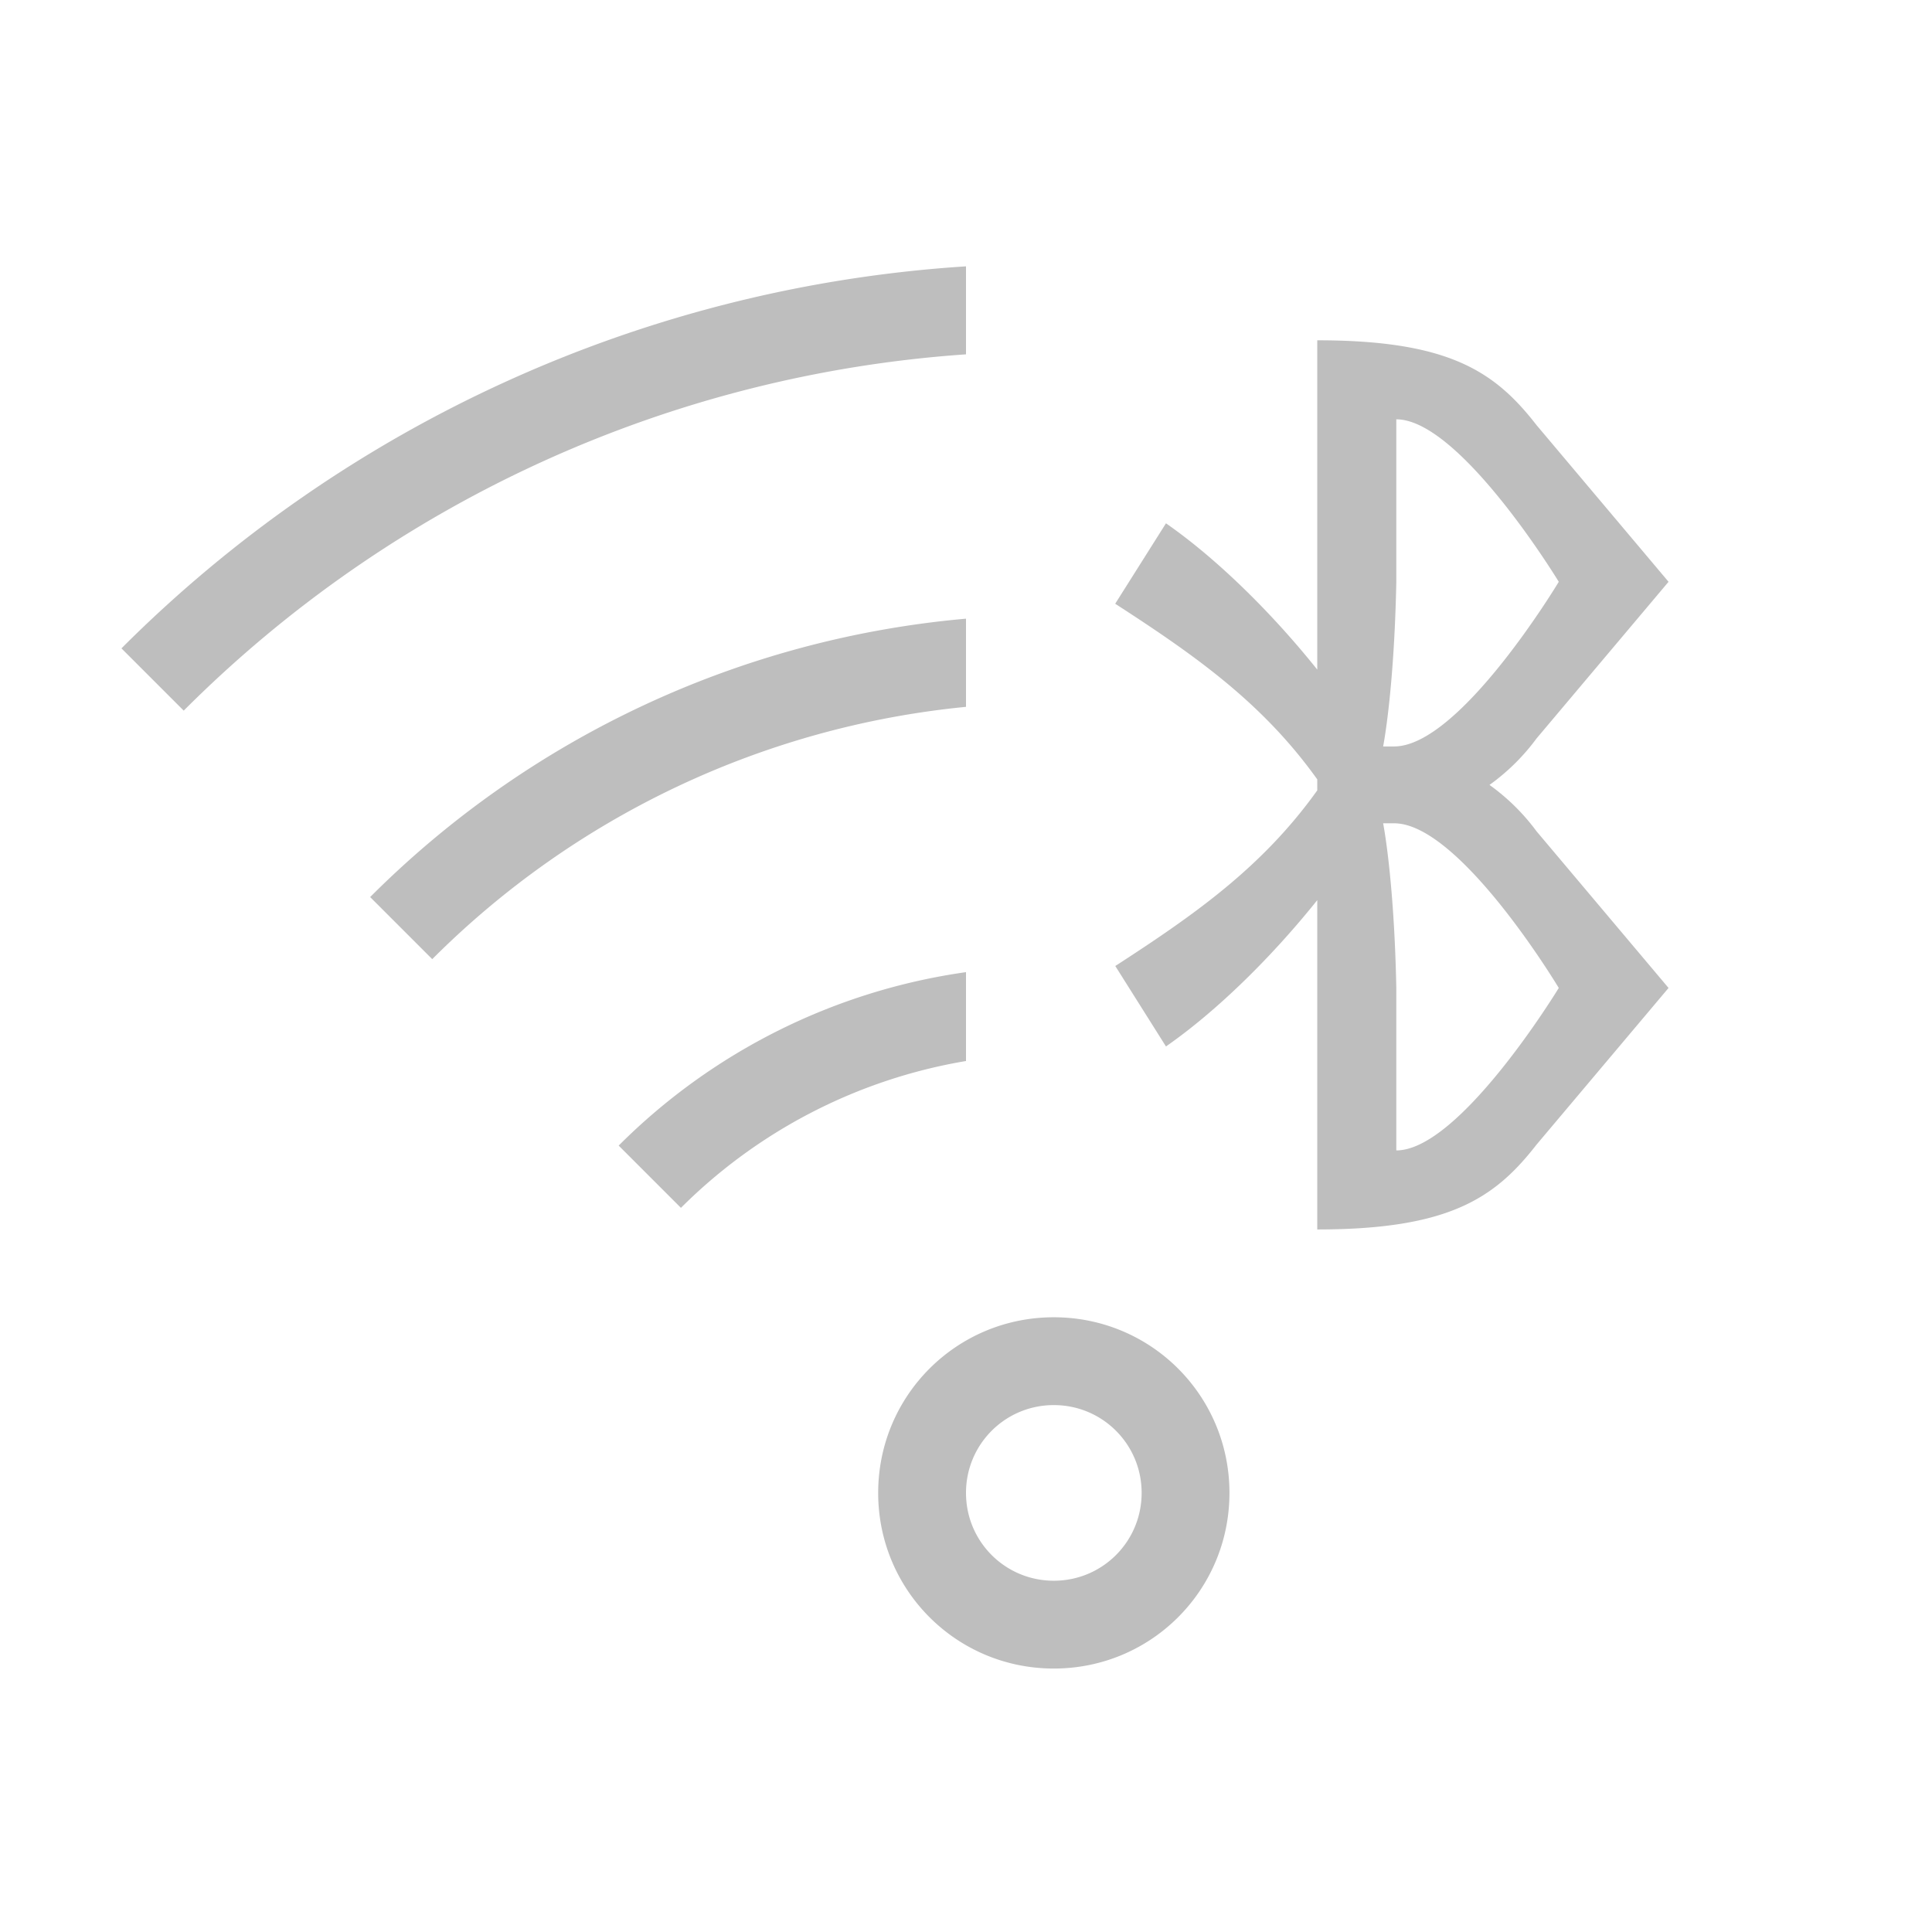 <svg xmlns="http://www.w3.org/2000/svg" viewBox="0 0 22 22">
<defs>
<style id="current-color-scheme" type="text/css">
.ColorScheme-Contrast{color:#bebebe}
</style>
</defs>
<path d="M31 8.5v.875h.875c.75 0 1.875 1.875 1.875 1.875s-1.125 1.85-1.85 1.85H31v.9c1.5 0 2.022-.356 2.496-.965L35 11.25l-1.504-1.785C33.022 8.855 32.5 8.5 31 8.5"/>
<path d="M31 9c-.625.875-1.398 1.416-2.3 2l.577.916C29.875 11.5 30.5 10.875 31 10.25V14l.9-.375V11.25c-.025-1.25-.15-1.875-.15-1.875z"/>
<path d="M31 9.375V8.5h.875c.75 0 1.875-1.875 1.875-1.875s-1.125-1.85-1.85-1.85H31v-.9c1.5 0 2.022.356 2.496.965L35 6.625 33.496 8.41c-.474.61-.996.965-2.496.965"/>
<path d="M31 8.875c-.625-.875-1.398-1.416-2.3-2l.577-.916C29.875 6.375 30.5 7 31 7.625v-3.75l.9.375v2.375c-.025 1.25-.15 1.875-.15 1.875z"/>
<path d="M11 3.033a14.94 14.94 0 0 0-9.617 4.35l.709.709A13.94 13.94 0 0 1 11 4.035zm4 .842v3.75c-.5-.625-1.125-1.25-1.723-1.666l-.578.916c.903.584 1.676 1.125 2.301 2V9c-.625.875-1.398 1.416-2.3 2l.577.916C13.875 11.5 14.5 10.875 15 10.25V14c1.5 0 2.022-.356 2.496-.965L19 11.25l-1.504-1.785a2.4 2.4 0 0 0-.535-.527 2.4 2.4 0 0 0 .535-.528L19 6.625 17.496 4.84c-.474-.61-.996-.965-2.496-.965m.9.9c.725 0 1.85 1.85 1.85 1.85S16.625 8.5 15.875 8.5h-.125s.125-.625.15-1.875zM11 7.045a10.95 10.95 0 0 0-6.785 3.17l.707.707A9.96 9.96 0 0 1 11 8.049zm4.75 2.33h.125c.75 0 1.875 1.875 1.875 1.875s-1.125 1.85-1.85 1.85v-1.85c-.025-1.25-.15-1.875-.15-1.875M11 11.07a6.97 6.97 0 0 0-3.955 1.975l.709.709A6 6 0 0 1 11 12.082zM12 15c-1.108 0-2 .892-2 2s.892 2 2 2 2-.892 2-2-.892-2-2-2m0 1c.554 0 1 .446 1 1s-.446 1-1 1-1-.446-1-1 .446-1 1-1" class="ColorScheme-Contrast" style="fill:currentColor"/>
</svg>
